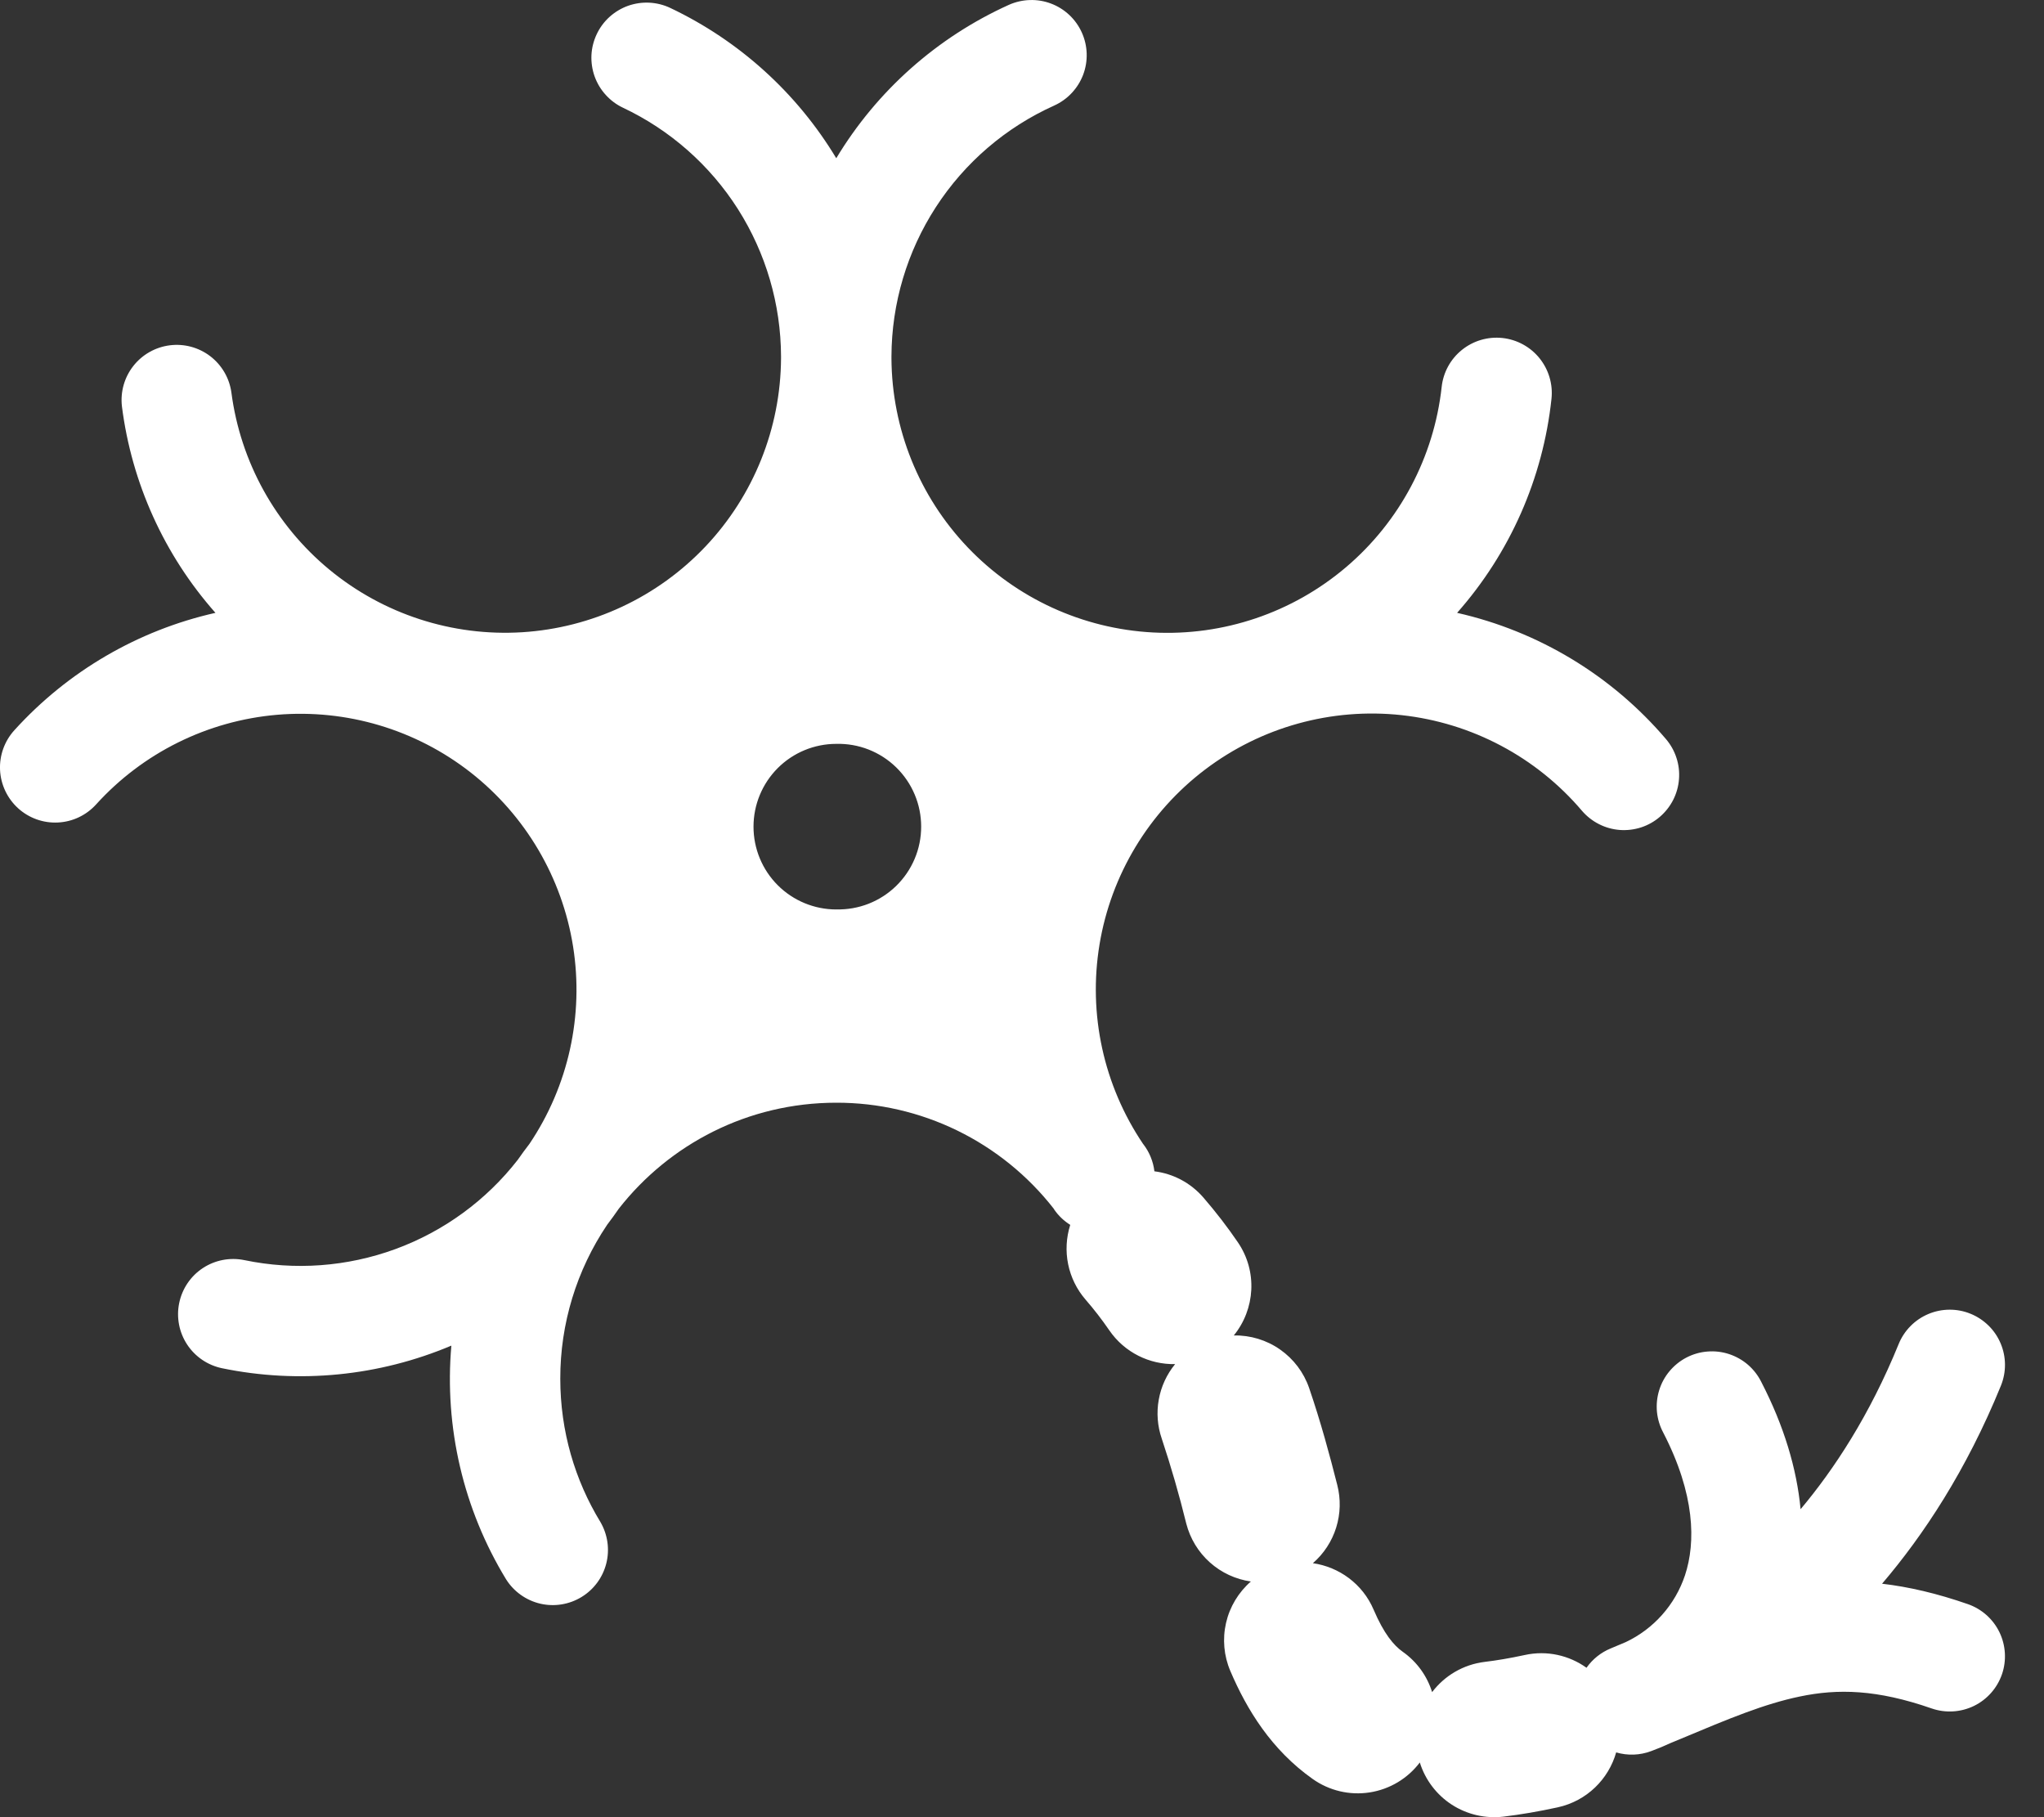 <svg width="45" height="40" viewBox="0 0 45 40" fill="none" xmlns="http://www.w3.org/2000/svg">
<rect x="0" y="0" width="45" height="40" fill="#333333" stroke="none"/>
<path fill-rule="evenodd" clip-rule="evenodd" d="M23.817 0.716C23.883 0.862 23.919 1.019 23.924 1.178C23.929 1.338 23.902 1.497 23.846 1.646C23.789 1.796 23.703 1.932 23.594 2.048C23.485 2.165 23.353 2.258 23.208 2.324C22.143 2.803 21.24 3.578 20.605 4.557C19.97 5.536 19.63 6.677 19.626 7.844V7.887C19.634 9.438 20.235 10.927 21.305 12.049C22.375 13.171 23.835 13.841 25.384 13.922C26.932 14.003 28.453 13.489 29.635 12.484C30.817 11.48 31.569 10.061 31.739 8.52C31.773 8.199 31.933 7.905 32.184 7.703C32.435 7.5 32.757 7.406 33.077 7.44C33.398 7.475 33.692 7.635 33.894 7.886C34.096 8.137 34.191 8.458 34.157 8.778C33.97 10.527 33.244 12.173 32.079 13.49C33.871 13.895 35.484 14.869 36.676 16.267C36.78 16.389 36.859 16.529 36.908 16.681C36.958 16.833 36.977 16.993 36.964 17.152C36.952 17.311 36.908 17.466 36.836 17.608C36.763 17.751 36.663 17.877 36.542 17.981C36.421 18.085 36.28 18.164 36.129 18.213C35.977 18.262 35.817 18.281 35.657 18.269C35.498 18.256 35.343 18.213 35.201 18.14C35.059 18.068 34.932 17.968 34.828 17.847C33.823 16.664 32.402 15.911 30.859 15.742C29.315 15.574 27.766 16.003 26.529 16.941C25.292 17.88 24.461 19.256 24.207 20.788C23.953 22.32 24.296 23.89 25.164 25.178L25.172 25.188C25.305 25.36 25.389 25.566 25.415 25.783C25.82 25.834 26.206 26.029 26.494 26.361C26.771 26.682 27.023 27.009 27.25 27.342C27.691 27.985 27.632 28.821 27.163 29.396C27.527 29.389 27.884 29.497 28.181 29.705C28.48 29.914 28.704 30.211 28.822 30.555C29.077 31.3 29.274 32.028 29.441 32.688C29.52 32.997 29.512 33.321 29.417 33.625C29.322 33.929 29.145 34.2 28.904 34.409C29.479 34.492 29.998 34.862 30.242 35.434C30.467 35.96 30.682 36.217 30.881 36.358C31.202 36.584 31.421 36.9 31.529 37.247C31.8 36.89 32.21 36.639 32.691 36.581C32.951 36.55 33.242 36.501 33.565 36.431C34.058 36.322 34.548 36.439 34.928 36.711C35.061 36.522 35.245 36.374 35.459 36.286L35.792 36.146C36.097 36.002 36.37 35.797 36.594 35.544C36.818 35.292 36.989 34.996 37.096 34.676C37.337 33.947 37.317 32.89 36.619 31.538C36.543 31.396 36.495 31.24 36.479 31.079C36.464 30.919 36.48 30.756 36.528 30.602C36.575 30.448 36.653 30.305 36.757 30.181C36.861 30.057 36.988 29.955 37.131 29.881C37.275 29.807 37.431 29.762 37.593 29.75C37.753 29.737 37.915 29.756 38.069 29.807C38.222 29.858 38.364 29.938 38.486 30.044C38.607 30.15 38.707 30.279 38.778 30.424C39.274 31.384 39.557 32.327 39.641 33.221C40.38 32.341 41.162 31.153 41.8 29.586C41.86 29.438 41.949 29.303 42.061 29.19C42.173 29.076 42.307 28.986 42.454 28.924C42.601 28.862 42.759 28.83 42.918 28.829C43.078 28.828 43.236 28.858 43.384 28.919C43.532 28.979 43.666 29.068 43.78 29.18C43.894 29.292 43.984 29.425 44.046 29.573C44.108 29.72 44.14 29.878 44.141 30.037C44.142 30.197 44.111 30.355 44.051 30.503C43.291 32.368 42.345 33.795 41.435 34.861C42.027 34.93 42.65 35.076 43.323 35.31C43.628 35.416 43.878 35.638 44.019 35.928C44.159 36.218 44.179 36.552 44.074 36.856C43.968 37.161 43.746 37.411 43.456 37.552C43.166 37.692 42.832 37.712 42.528 37.607C41.319 37.186 40.46 37.169 39.623 37.344C38.843 37.506 38.076 37.825 37.006 38.274L36.779 38.368C36.638 38.434 36.495 38.493 36.35 38.546C36.103 38.639 35.833 38.648 35.581 38.574C35.414 39.163 34.935 39.643 34.295 39.783C33.88 39.874 33.481 39.942 33.1 39.988C32.702 40.035 32.3 39.942 31.963 39.725C31.627 39.507 31.377 39.178 31.258 38.796C30.989 39.151 30.593 39.387 30.153 39.455C29.713 39.523 29.264 39.417 28.901 39.16C27.993 38.519 27.451 37.636 27.087 36.783C26.944 36.449 26.911 36.078 26.992 35.724C27.073 35.37 27.265 35.051 27.539 34.812C27.203 34.764 26.888 34.618 26.635 34.391C26.382 34.165 26.202 33.868 26.117 33.539C25.962 32.908 25.782 32.284 25.577 31.668C25.482 31.392 25.459 31.096 25.511 30.809C25.562 30.522 25.686 30.253 25.871 30.027C25.312 30.038 24.758 29.775 24.419 29.279C24.259 29.046 24.086 28.822 23.9 28.608C23.707 28.385 23.575 28.117 23.516 27.829C23.457 27.541 23.473 27.243 23.562 26.962C23.423 26.875 23.303 26.761 23.21 26.626L23.198 26.605C22.63 25.878 21.904 25.29 21.074 24.885C20.245 24.481 19.334 24.271 18.411 24.273C16.467 24.273 14.737 25.184 13.624 26.605C13.542 26.725 13.456 26.842 13.368 26.958C12.693 27.959 12.333 29.14 12.335 30.347C12.335 31.505 12.658 32.583 13.218 33.502C13.379 33.778 13.426 34.105 13.348 34.414C13.27 34.723 13.074 34.989 12.802 35.154C12.53 35.32 12.203 35.372 11.893 35.3C11.583 35.227 11.313 35.035 11.143 34.766C10.202 33.223 9.78 31.42 9.937 29.62C8.344 30.293 6.584 30.467 4.89 30.118C4.574 30.053 4.297 29.865 4.12 29.596C3.943 29.327 3.88 28.998 3.945 28.683C4.01 28.367 4.197 28.09 4.466 27.913C4.735 27.736 5.064 27.673 5.38 27.738C6.489 27.969 7.641 27.885 8.705 27.495C9.769 27.105 10.703 26.424 11.399 25.53C11.483 25.41 11.568 25.292 11.657 25.178C12.514 23.904 12.857 22.352 12.617 20.836C12.376 19.319 11.57 17.95 10.361 17.003C9.152 16.057 7.629 15.604 6.1 15.734C4.57 15.865 3.146 16.57 2.115 17.708C1.898 17.947 1.596 18.09 1.274 18.105C0.952 18.121 0.637 18.008 0.398 17.791C0.16 17.574 0.017 17.272 0.001 16.95C-0.014 16.628 0.099 16.313 0.316 16.074C1.49 14.778 3.036 13.875 4.743 13.49C3.615 12.215 2.898 10.631 2.684 8.943C2.648 8.625 2.738 8.306 2.936 8.055C3.133 7.804 3.422 7.641 3.738 7.601C4.055 7.561 4.375 7.647 4.629 7.841C4.882 8.035 5.05 8.321 5.094 8.638C5.293 10.165 6.065 11.56 7.253 12.54C8.442 13.52 9.958 14.012 11.495 13.917C13.033 13.821 14.476 13.146 15.535 12.026C16.593 10.907 17.186 9.427 17.195 7.887V7.844C17.191 6.696 16.862 5.573 16.247 4.604C15.631 3.636 14.753 2.861 13.715 2.371C13.571 2.303 13.442 2.207 13.335 2.088C13.227 1.97 13.145 1.832 13.091 1.682C13.037 1.531 13.014 1.372 13.021 1.212C13.029 1.053 13.069 0.897 13.137 0.753C13.205 0.608 13.301 0.479 13.419 0.372C13.538 0.265 13.676 0.182 13.826 0.128C13.977 0.075 14.136 0.051 14.295 0.059C14.455 0.067 14.611 0.106 14.755 0.174C16.273 0.894 17.544 2.044 18.411 3.483C19.305 1.998 20.631 0.821 22.21 0.107C22.356 0.042 22.513 0.006 22.672 0.001C22.832 -0.004 22.991 0.022 23.14 0.079C23.289 0.135 23.426 0.221 23.542 0.33C23.658 0.439 23.752 0.571 23.817 0.716ZM18.411 20.018C18.654 20.024 18.896 19.982 19.123 19.893C19.349 19.804 19.556 19.671 19.73 19.501C19.904 19.331 20.043 19.128 20.137 18.904C20.232 18.68 20.28 18.439 20.28 18.196C20.28 17.953 20.232 17.712 20.137 17.488C20.043 17.264 19.904 17.061 19.73 16.891C19.556 16.721 19.349 16.588 19.123 16.499C18.896 16.41 18.654 16.368 18.411 16.374C17.928 16.374 17.464 16.566 17.122 16.908C16.781 17.25 16.589 17.713 16.589 18.197C16.589 18.68 16.781 19.144 17.122 19.485C17.464 19.827 17.928 20.019 18.411 20.019V20.018Z" fill="white"/>
</svg>
